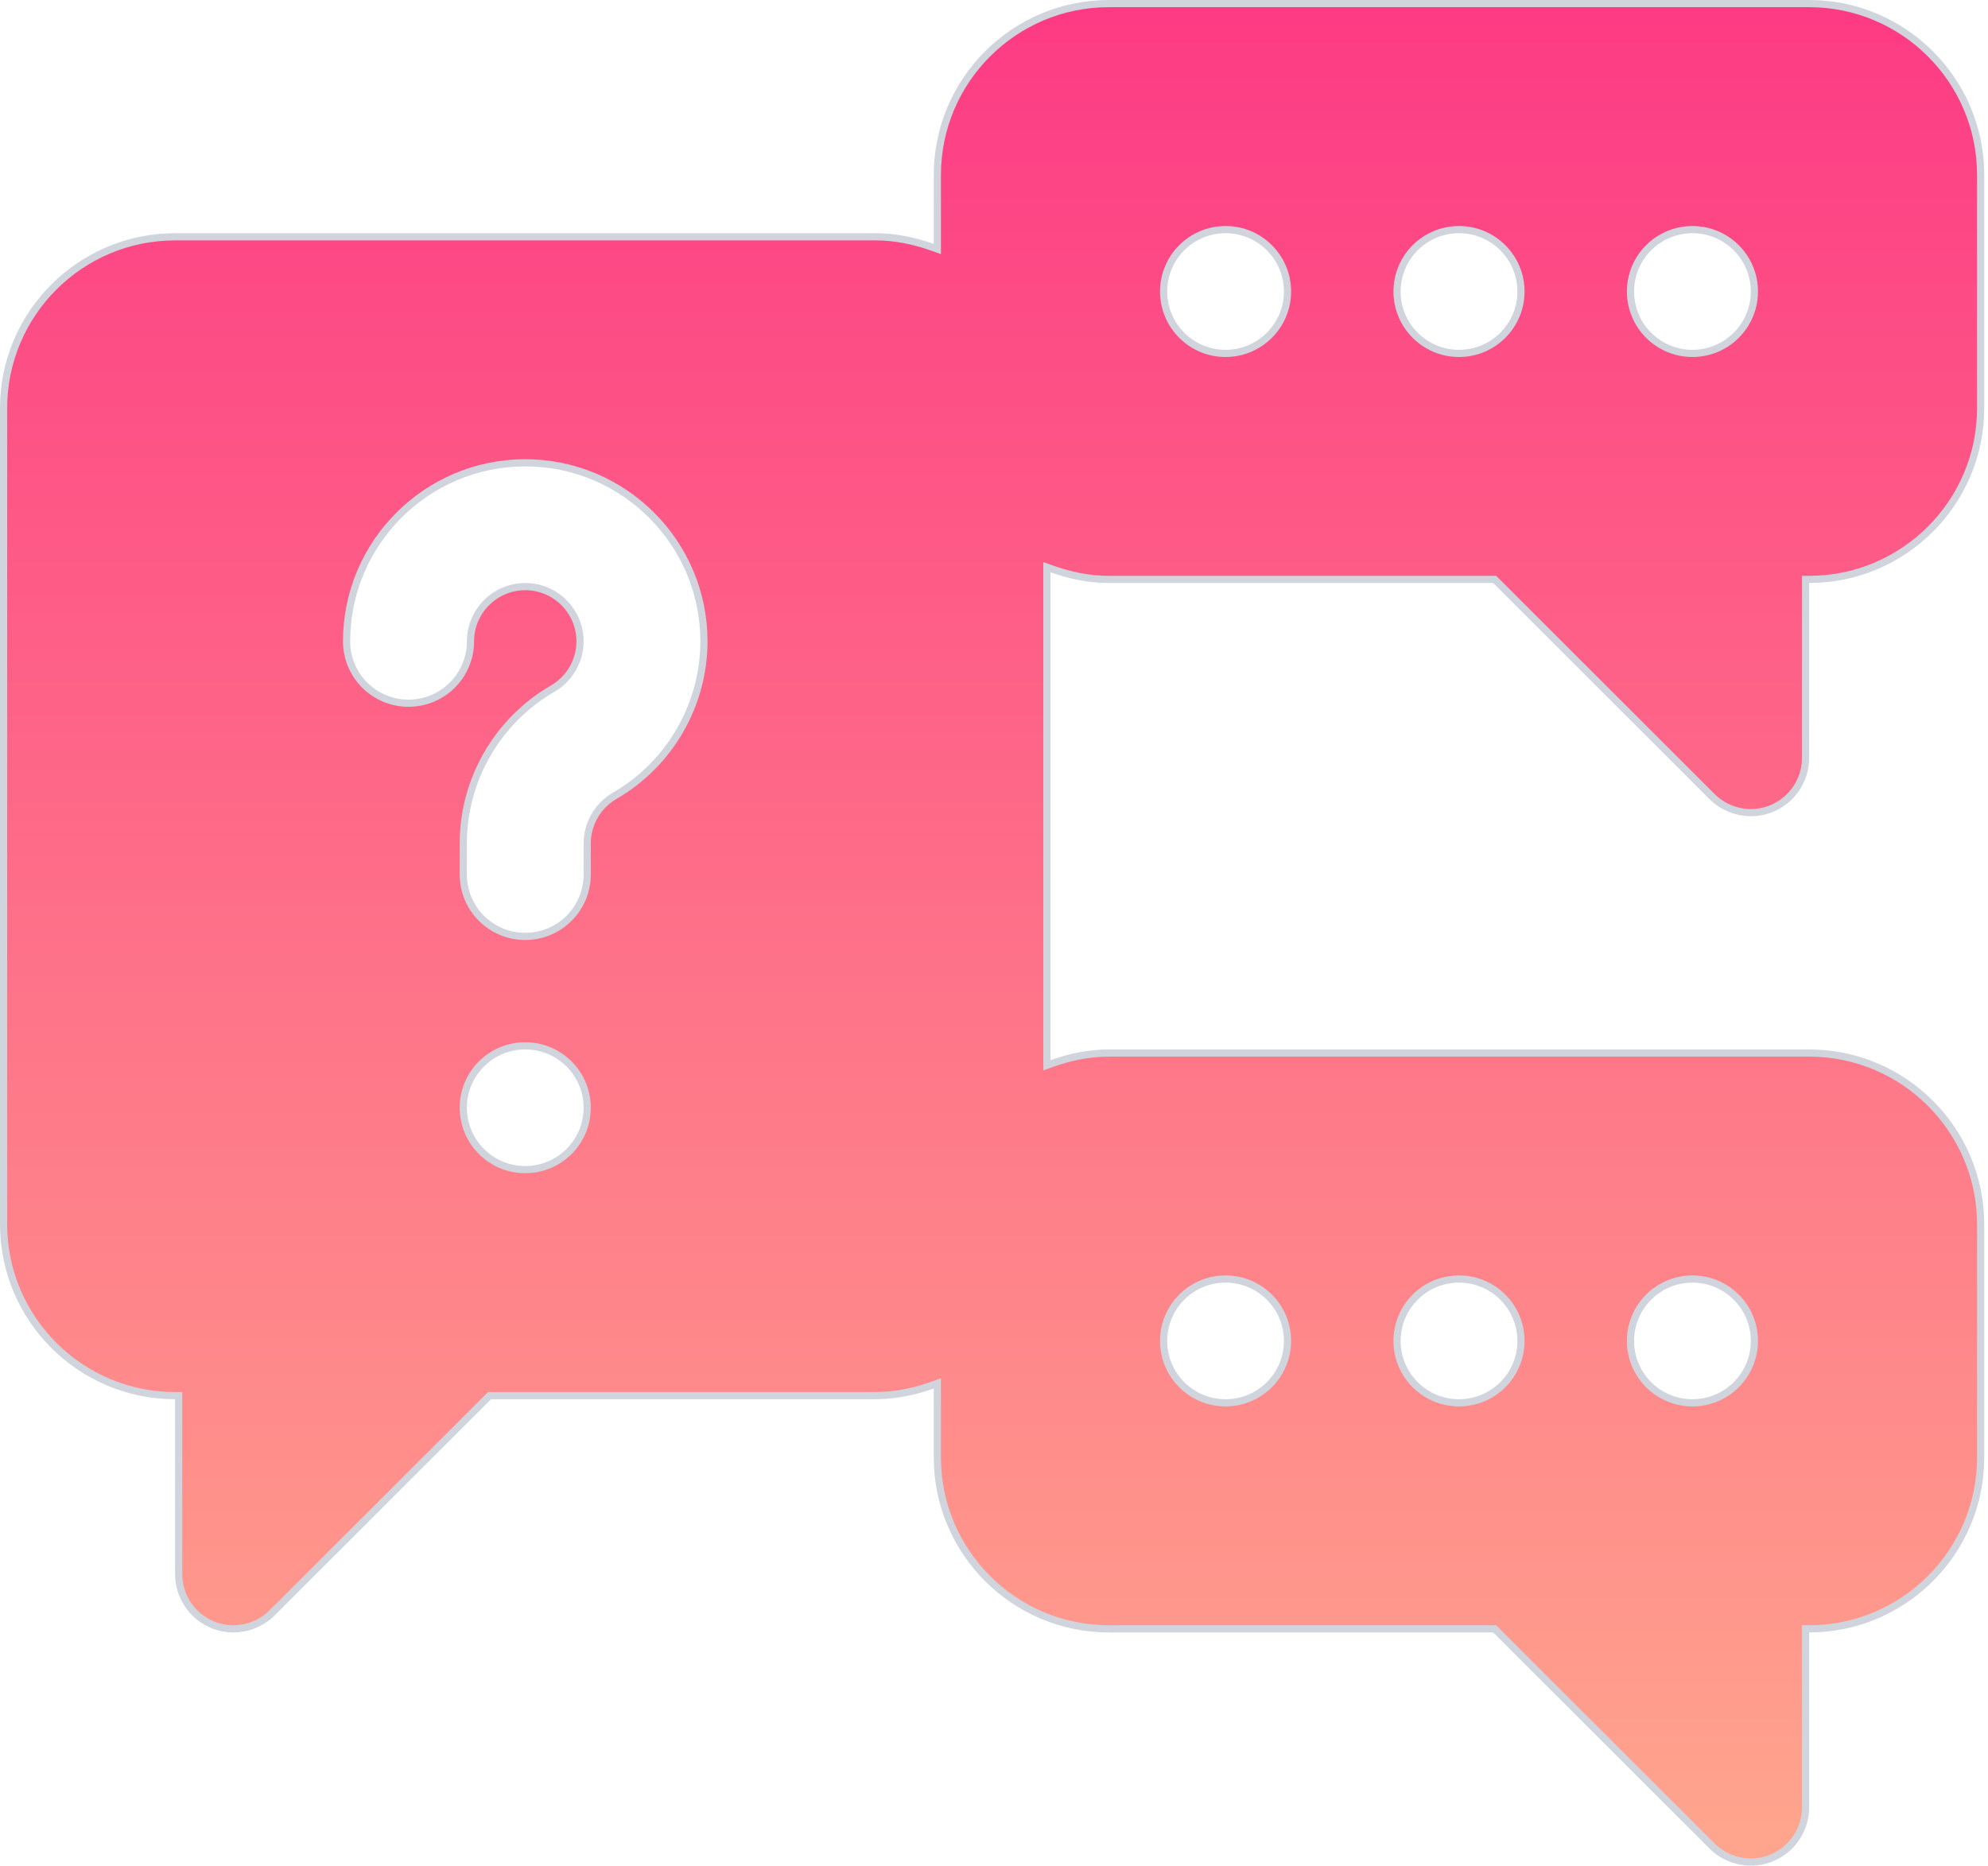<svg width="277" height="260" viewBox="0 0 277 260" fill="none" xmlns="http://www.w3.org/2000/svg">
<path d="M208.411 80.896L208.264 80.749H208.057H154.502C151.706 80.749 149.053 80.177 146.539 79.282L145.871 79.045V79.754V147.746V148.455L146.539 148.217C149.053 147.321 151.707 146.749 154.502 146.749H252.081C265.258 146.749 275.976 157.459 275.976 170.624V203.124C275.976 216.288 265.258 226.999 252.081 226.999H251.581V227.499V251.874C251.581 254.956 249.718 257.742 246.872 258.918L246.869 258.919C244.098 260.083 240.773 259.482 238.554 257.265L208.41 227.145L208.263 226.999H208.056H154.501C141.325 226.999 130.606 216.288 130.606 203.124V193.502V192.793L129.939 193.031C127.424 193.927 124.77 194.499 121.975 194.499H68.42H68.213L68.067 194.645L37.922 224.765L38.276 225.118L37.922 224.765C35.702 226.984 32.378 227.583 29.607 226.419L29.605 226.418C26.759 225.242 24.895 222.456 24.895 219.374V194.999V194.499H24.395C11.219 194.499 0.5 183.789 0.5 170.624V56.875C0.5 43.71 11.219 33 24.395 33H121.976C124.771 33 127.425 33.572 129.94 34.468L130.607 34.705V33.997V24.375C130.607 11.21 141.326 0.5 154.502 0.5H252.082C265.259 0.5 275.977 11.21 275.977 24.375V56.875C275.977 70.039 265.259 80.749 252.082 80.749H251.582V81.249V105.624C251.582 108.707 249.719 111.492 246.873 112.668L246.87 112.67C244.099 113.834 240.774 113.233 238.555 111.015L208.411 80.896ZM76.987 95.986L76.986 95.986C69.319 100.423 64.555 108.674 64.555 117.525V121.873C64.555 126.641 68.415 130.498 73.186 130.498C77.956 130.498 81.817 126.641 81.817 121.873V117.525C81.817 114.816 83.279 112.275 85.633 110.912C93.316 106.483 98.08 98.224 98.083 89.374V89.374C98.083 75.656 86.916 64.499 73.188 64.499C59.46 64.499 48.293 75.656 48.293 89.374C48.293 94.141 52.153 97.999 56.924 97.999C61.694 97.999 65.555 94.141 65.555 89.374C65.555 85.167 68.984 81.749 73.187 81.749C77.39 81.749 80.818 85.167 80.818 89.374C80.818 92.09 79.357 94.623 76.987 95.986ZM244.45 40.625C244.45 35.861 240.585 32 235.819 32C231.052 32 227.187 35.859 227.187 40.625C227.187 45.388 231.052 49.25 235.819 49.25C240.585 49.25 244.45 45.388 244.45 40.625ZM211.924 40.625C211.924 35.861 208.058 32 203.292 32C198.526 32 194.66 35.859 194.661 40.625C194.661 45.388 198.526 49.25 203.292 49.25C208.059 49.25 211.924 45.388 211.924 40.625ZM179.396 40.625C179.396 35.861 175.531 32 170.765 32C165.999 32 162.134 35.859 162.134 40.625C162.134 45.388 165.999 49.25 170.765 49.25C175.531 49.25 179.396 45.388 179.396 40.625ZM64.554 154.373C64.554 159.136 68.419 162.998 73.185 162.998C77.951 162.998 81.817 159.137 81.816 154.373C81.816 149.609 77.951 145.748 73.185 145.748C68.419 145.748 64.554 149.609 64.554 154.373ZM244.45 186.873C244.45 182.109 240.585 178.248 235.819 178.248C231.052 178.248 227.187 182.109 227.187 186.873C227.187 191.636 231.052 195.498 235.819 195.498C240.585 195.498 244.45 191.636 244.45 186.873ZM211.924 186.873C211.924 182.109 208.058 178.248 203.292 178.248C198.526 178.248 194.66 182.109 194.661 186.873C194.661 191.636 198.526 195.498 203.292 195.498C208.059 195.498 211.924 191.636 211.924 186.873ZM179.396 186.873C179.396 182.109 175.531 178.248 170.765 178.248C165.999 178.248 162.134 182.109 162.134 186.873C162.134 191.636 165.999 195.498 170.765 195.498C175.531 195.498 179.396 191.636 179.396 186.873Z" fill="url(#paint0_linear_837_35037)" stroke="#D0D5DD"/>
<defs>
<linearGradient id="paint0_linear_837_35037" x1="138.239" y1="259.999" x2="138.239" y2="0" gradientUnits="userSpaceOnUse">
<stop stop-color="#FFA68D"/>
<stop offset="1" stop-color="#FD3A84"/>
</linearGradient>
</defs>
</svg>
